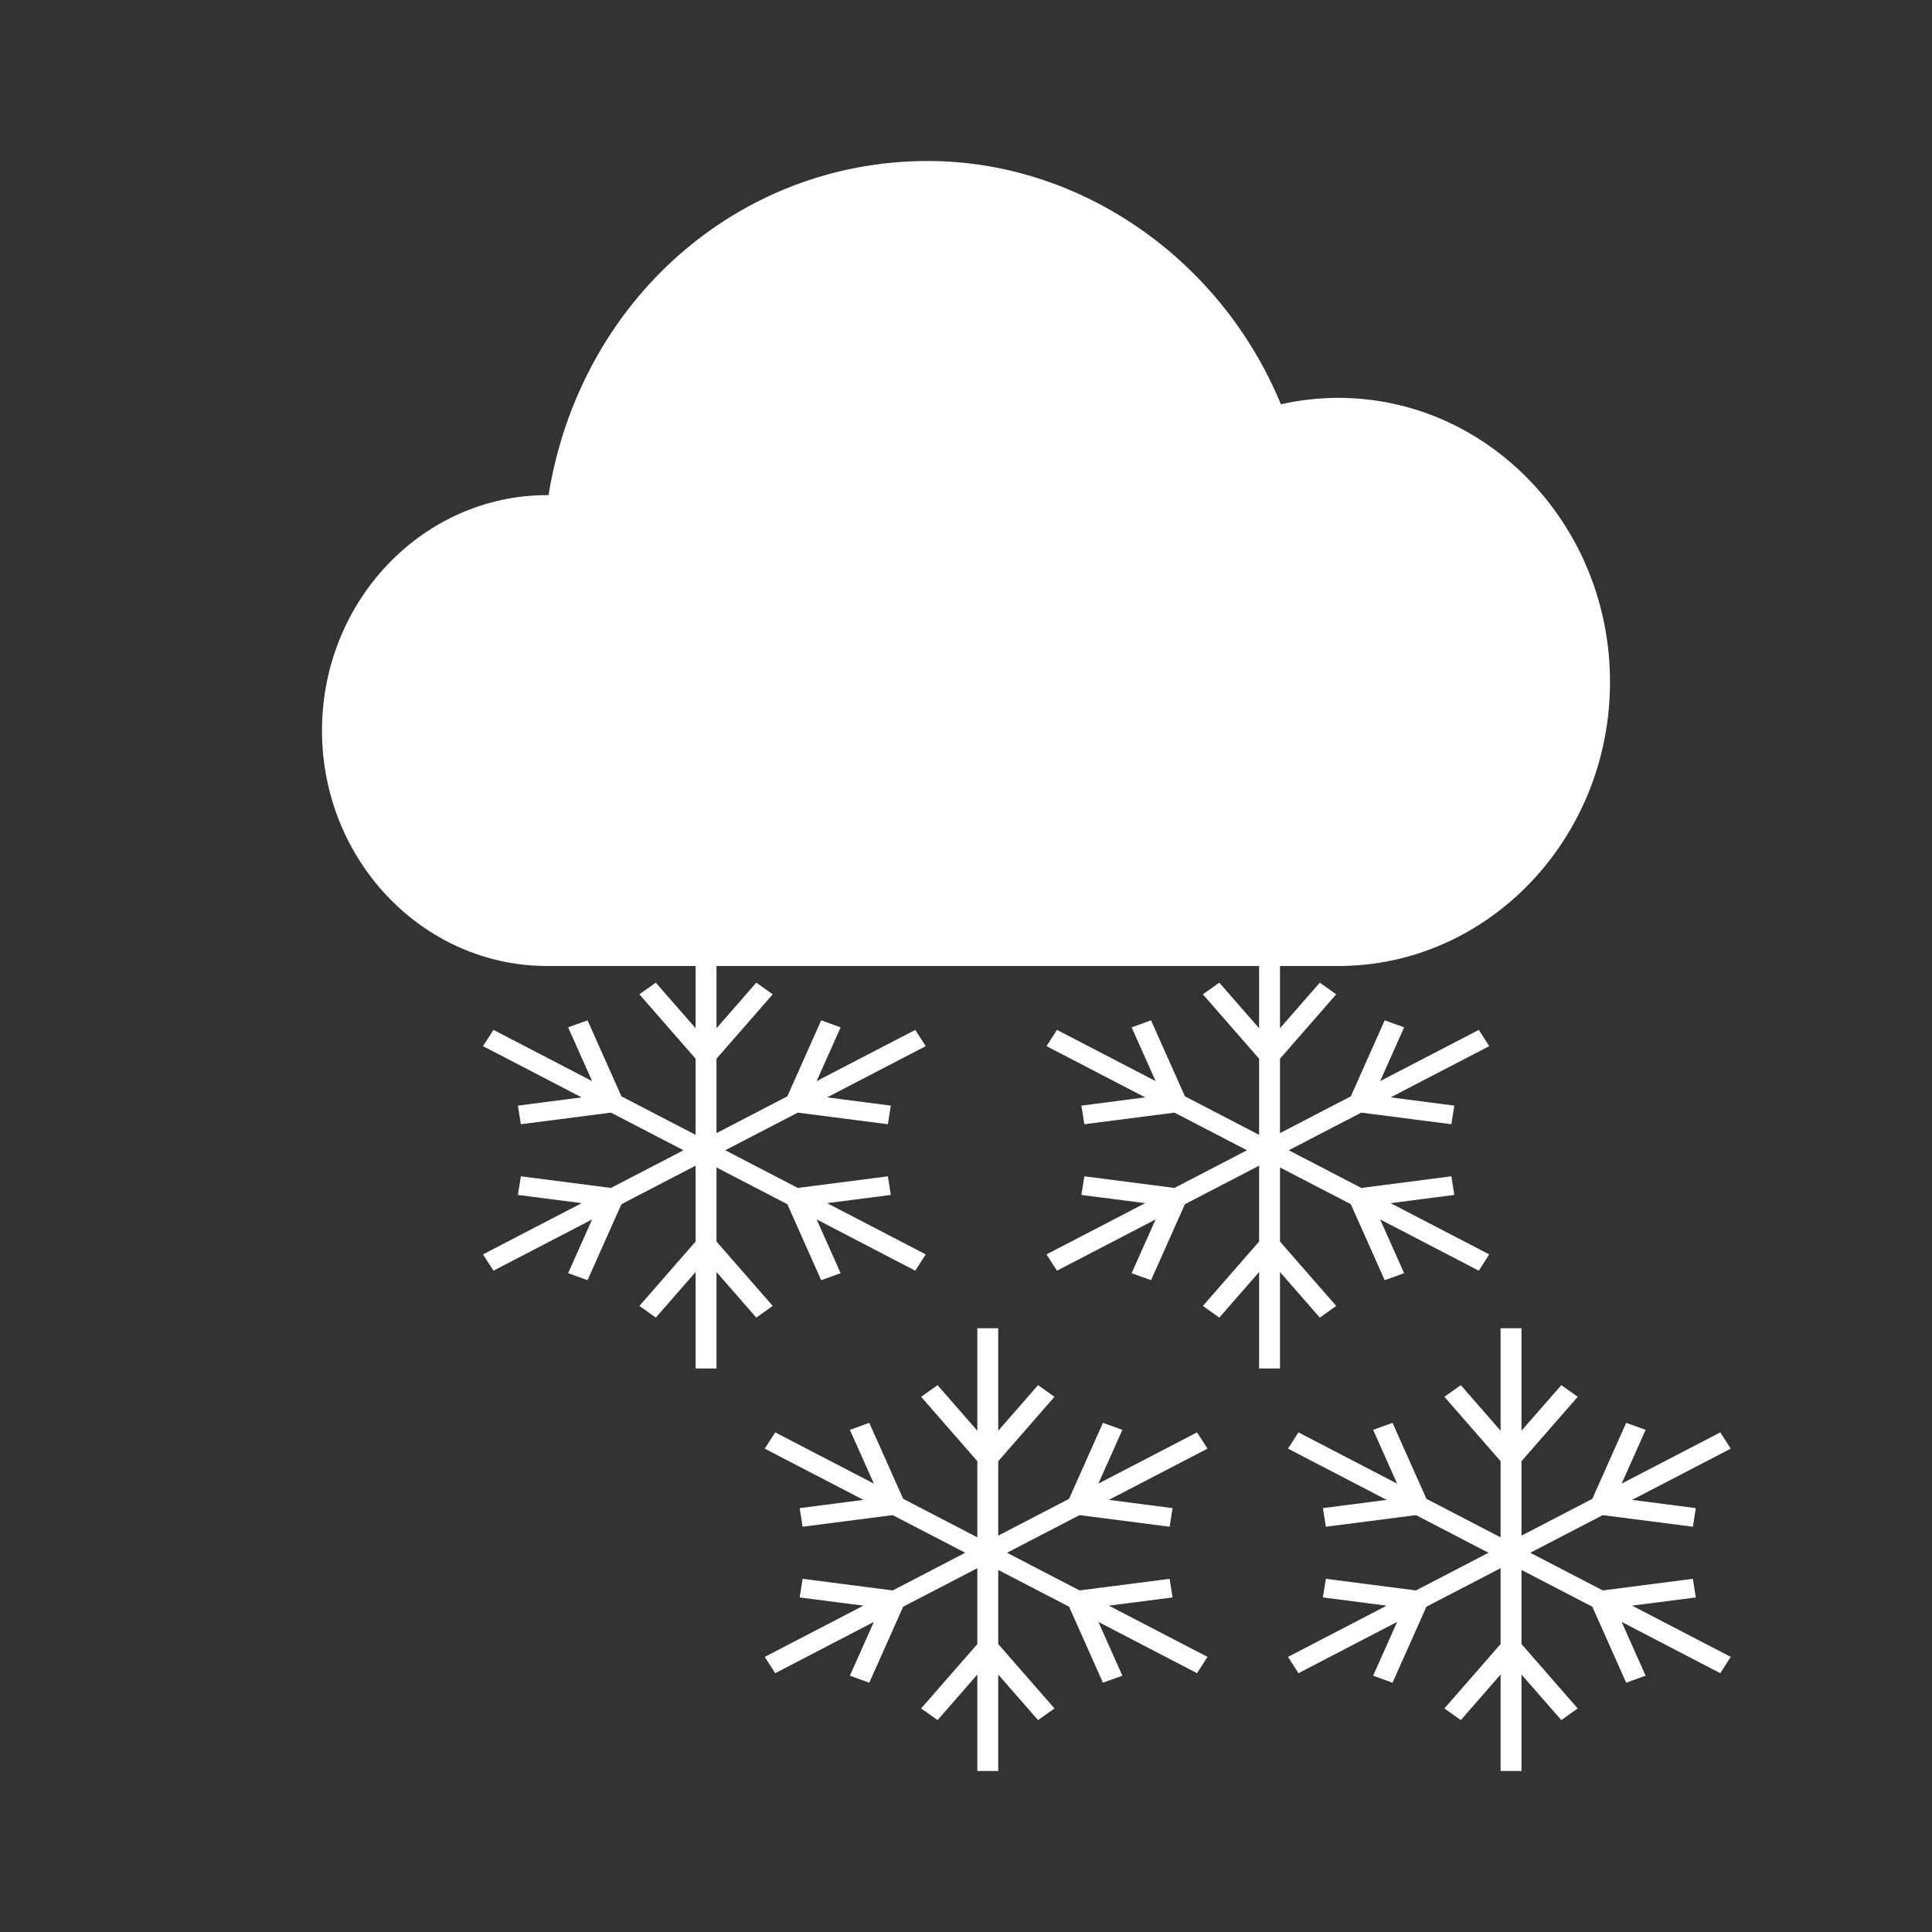 <?xml version="1.0" encoding="UTF-8" standalone="no"?>
<svg width="48px" height="48px" viewBox="0 0 48 48" version="1.1" xmlns="http://www.w3.org/2000/svg" xmlns:xlink="http://www.w3.org/1999/xlink">
    <rect x="0" y="0" width="48" height="48" fill="#333333" stroke="none"/>
    <!-- Generator: Sketch 40.2 (33826) - http://www.bohemiancoding.com/sketch -->
    <title>暴雪</title>
    <desc>Created with Sketch.</desc>
    <defs></defs>
    <g id="Page-1" stroke="none" stroke-width="1" fill="none" fill-rule="evenodd">
        <g id="暴雪" fill="#FFFFFF">
            <path d="M33.251,9.885 C32.771,9.885 32.292,9.938 31.824,10.045 C30.326,6.419 26.832,4 23.051,4 C18.333,4 14.409,7.475 13.628,12.301 L13.595,12.301 C10.51,12.301 8,14.925 8,18.151 C8,21.376 10.51,24 13.595,24 L33.251,24 C36.972,24 40,20.834 40,16.943 C40,13.051 36.972,9.885 33.251,9.885 L33.251,9.885 Z" id="Fill-2"></path>
            <polyline id="Fill-1" points="42.132 39.688 42.059 39.225 39.821 39.514 38.019 38.578 39.82 37.643 42.059 37.931 42.132 37.469 40.549 37.264 43 35.991 42.74 35.587 40.289 36.86 40.885 35.524 40.402 35.35 39.561 37.238 37.801 38.152 37.801 36.303 39.198 34.703 38.79 34.414 37.801 35.546 37.801 33 37.282 33 37.282 35.546 36.293 34.414 35.885 34.703 37.282 36.303 37.282 38.195 35.439 37.238 34.597 35.35 34.115 35.524 34.711 36.86 32.26 35.587 32 35.991 34.451 37.264 32.867 37.469 32.941 37.931 35.179 37.643 36.981 38.578 35.179 39.514 32.941 39.225 32.867 39.688 34.451 39.892 32 41.165 32.26 41.57 34.711 40.296 34.115 41.632 34.597 41.806 35.439 39.918 37.282 38.961 37.282 40.846 35.885 42.446 36.294 42.735 37.282 41.603 37.282 44 37.801 44 37.801 41.603 38.79 42.735 39.198 42.446 37.801 40.846 37.801 39.005 39.561 39.918 40.402 41.806 40.885 41.632 40.289 40.296 42.74 41.57 43 41.165 40.549 39.892 42.132 39.688"></polyline>
            <polyline id="Fill-1" points="36.132 29.688 36.059 29.225 33.821 29.514 32.019 28.578 33.82 27.643 36.059 27.931 36.132 27.469 34.549 27.264 37 25.991 36.74 25.587 34.289 26.86 34.885 25.524 34.402 25.35 33.561 27.238 31.801 28.152 31.801 26.303 33.198 24.703 32.79 24.414 31.801 25.546 31.801 23 31.282 23 31.282 25.546 30.293 24.414 29.885 24.703 31.282 26.303 31.282 28.195 29.439 27.238 28.597 25.35 28.115 25.524 28.711 26.86 26.26 25.587 26 25.991 28.451 27.264 26.867 27.469 26.941 27.931 29.179 27.643 30.981 28.578 29.179 29.514 26.941 29.225 26.867 29.688 28.451 29.892 26 31.165 26.26 31.57 28.711 30.296 28.115 31.632 28.597 31.806 29.439 29.918 31.282 28.961 31.282 30.846 29.885 32.446 30.294 32.735 31.282 31.603 31.282 34 31.801 34 31.801 31.603 32.79 32.735 33.198 32.446 31.801 30.846 31.801 29.005 33.561 29.918 34.402 31.806 34.885 31.632 34.289 30.296 36.74 31.57 37 31.165 34.549 29.892 36.132 29.688"></polyline>
            <polyline id="Fill-1" points="29.132 39.688 29.059 39.225 26.821 39.514 25.019 38.578 26.82 37.643 29.059 37.931 29.132 37.469 27.549 37.264 30 35.991 29.74 35.587 27.289 36.86 27.885 35.524 27.402 35.35 26.561 37.238 24.801 38.152 24.801 36.303 26.198 34.703 25.79 34.414 24.801 35.546 24.801 33 24.282 33 24.282 35.546 23.293 34.414 22.885 34.703 24.282 36.303 24.282 38.195 22.439 37.238 21.597 35.35 21.115 35.524 21.711 36.86 19.26 35.587 19 35.991 21.451 37.264 19.867 37.469 19.941 37.931 22.179 37.643 23.981 38.578 22.179 39.514 19.941 39.225 19.867 39.688 21.451 39.892 19 41.165 19.26 41.57 21.711 40.296 21.115 41.632 21.597 41.806 22.439 39.918 24.282 38.961 24.282 40.846 22.885 42.446 23.294 42.735 24.282 41.603 24.282 44 24.801 44 24.801 41.603 25.79 42.735 26.198 42.446 24.801 40.846 24.801 39.005 26.561 39.918 27.402 41.806 27.885 41.632 27.289 40.296 29.74 41.57 30 41.165 27.549 39.892 29.132 39.688"></polyline>
            <polyline id="Fill-1" points="22.132 29.688 22.059 29.225 19.821 29.514 18.019 28.578 19.82 27.643 22.059 27.931 22.132 27.469 20.549 27.264 23 25.991 22.74 25.587 20.289 26.86 20.885 25.524 20.402 25.35 19.561 27.238 17.801 28.152 17.801 26.303 19.198 24.703 18.79 24.414 17.801 25.546 17.801 23 17.282 23 17.282 25.546 16.293 24.414 15.885 24.703 17.282 26.303 17.282 28.195 15.439 27.238 14.597 25.35 14.115 25.524 14.711 26.86 12.26 25.587 12 25.991 14.451 27.264 12.867 27.469 12.941 27.931 15.179 27.643 16.981 28.578 15.179 29.514 12.941 29.225 12.867 29.688 14.451 29.892 12 31.165 12.26 31.57 14.711 30.296 14.115 31.632 14.597 31.806 15.439 29.918 17.282 28.961 17.282 30.846 15.885 32.446 16.294 32.735 17.282 31.603 17.282 34 17.801 34 17.801 31.603 18.79 32.735 19.198 32.446 17.801 30.846 17.801 29.005 19.561 29.918 20.402 31.806 20.885 31.632 20.289 30.296 22.74 31.57 23 31.165 20.549 29.892 22.132 29.688"></polyline>
        </g>
    </g>
</svg>